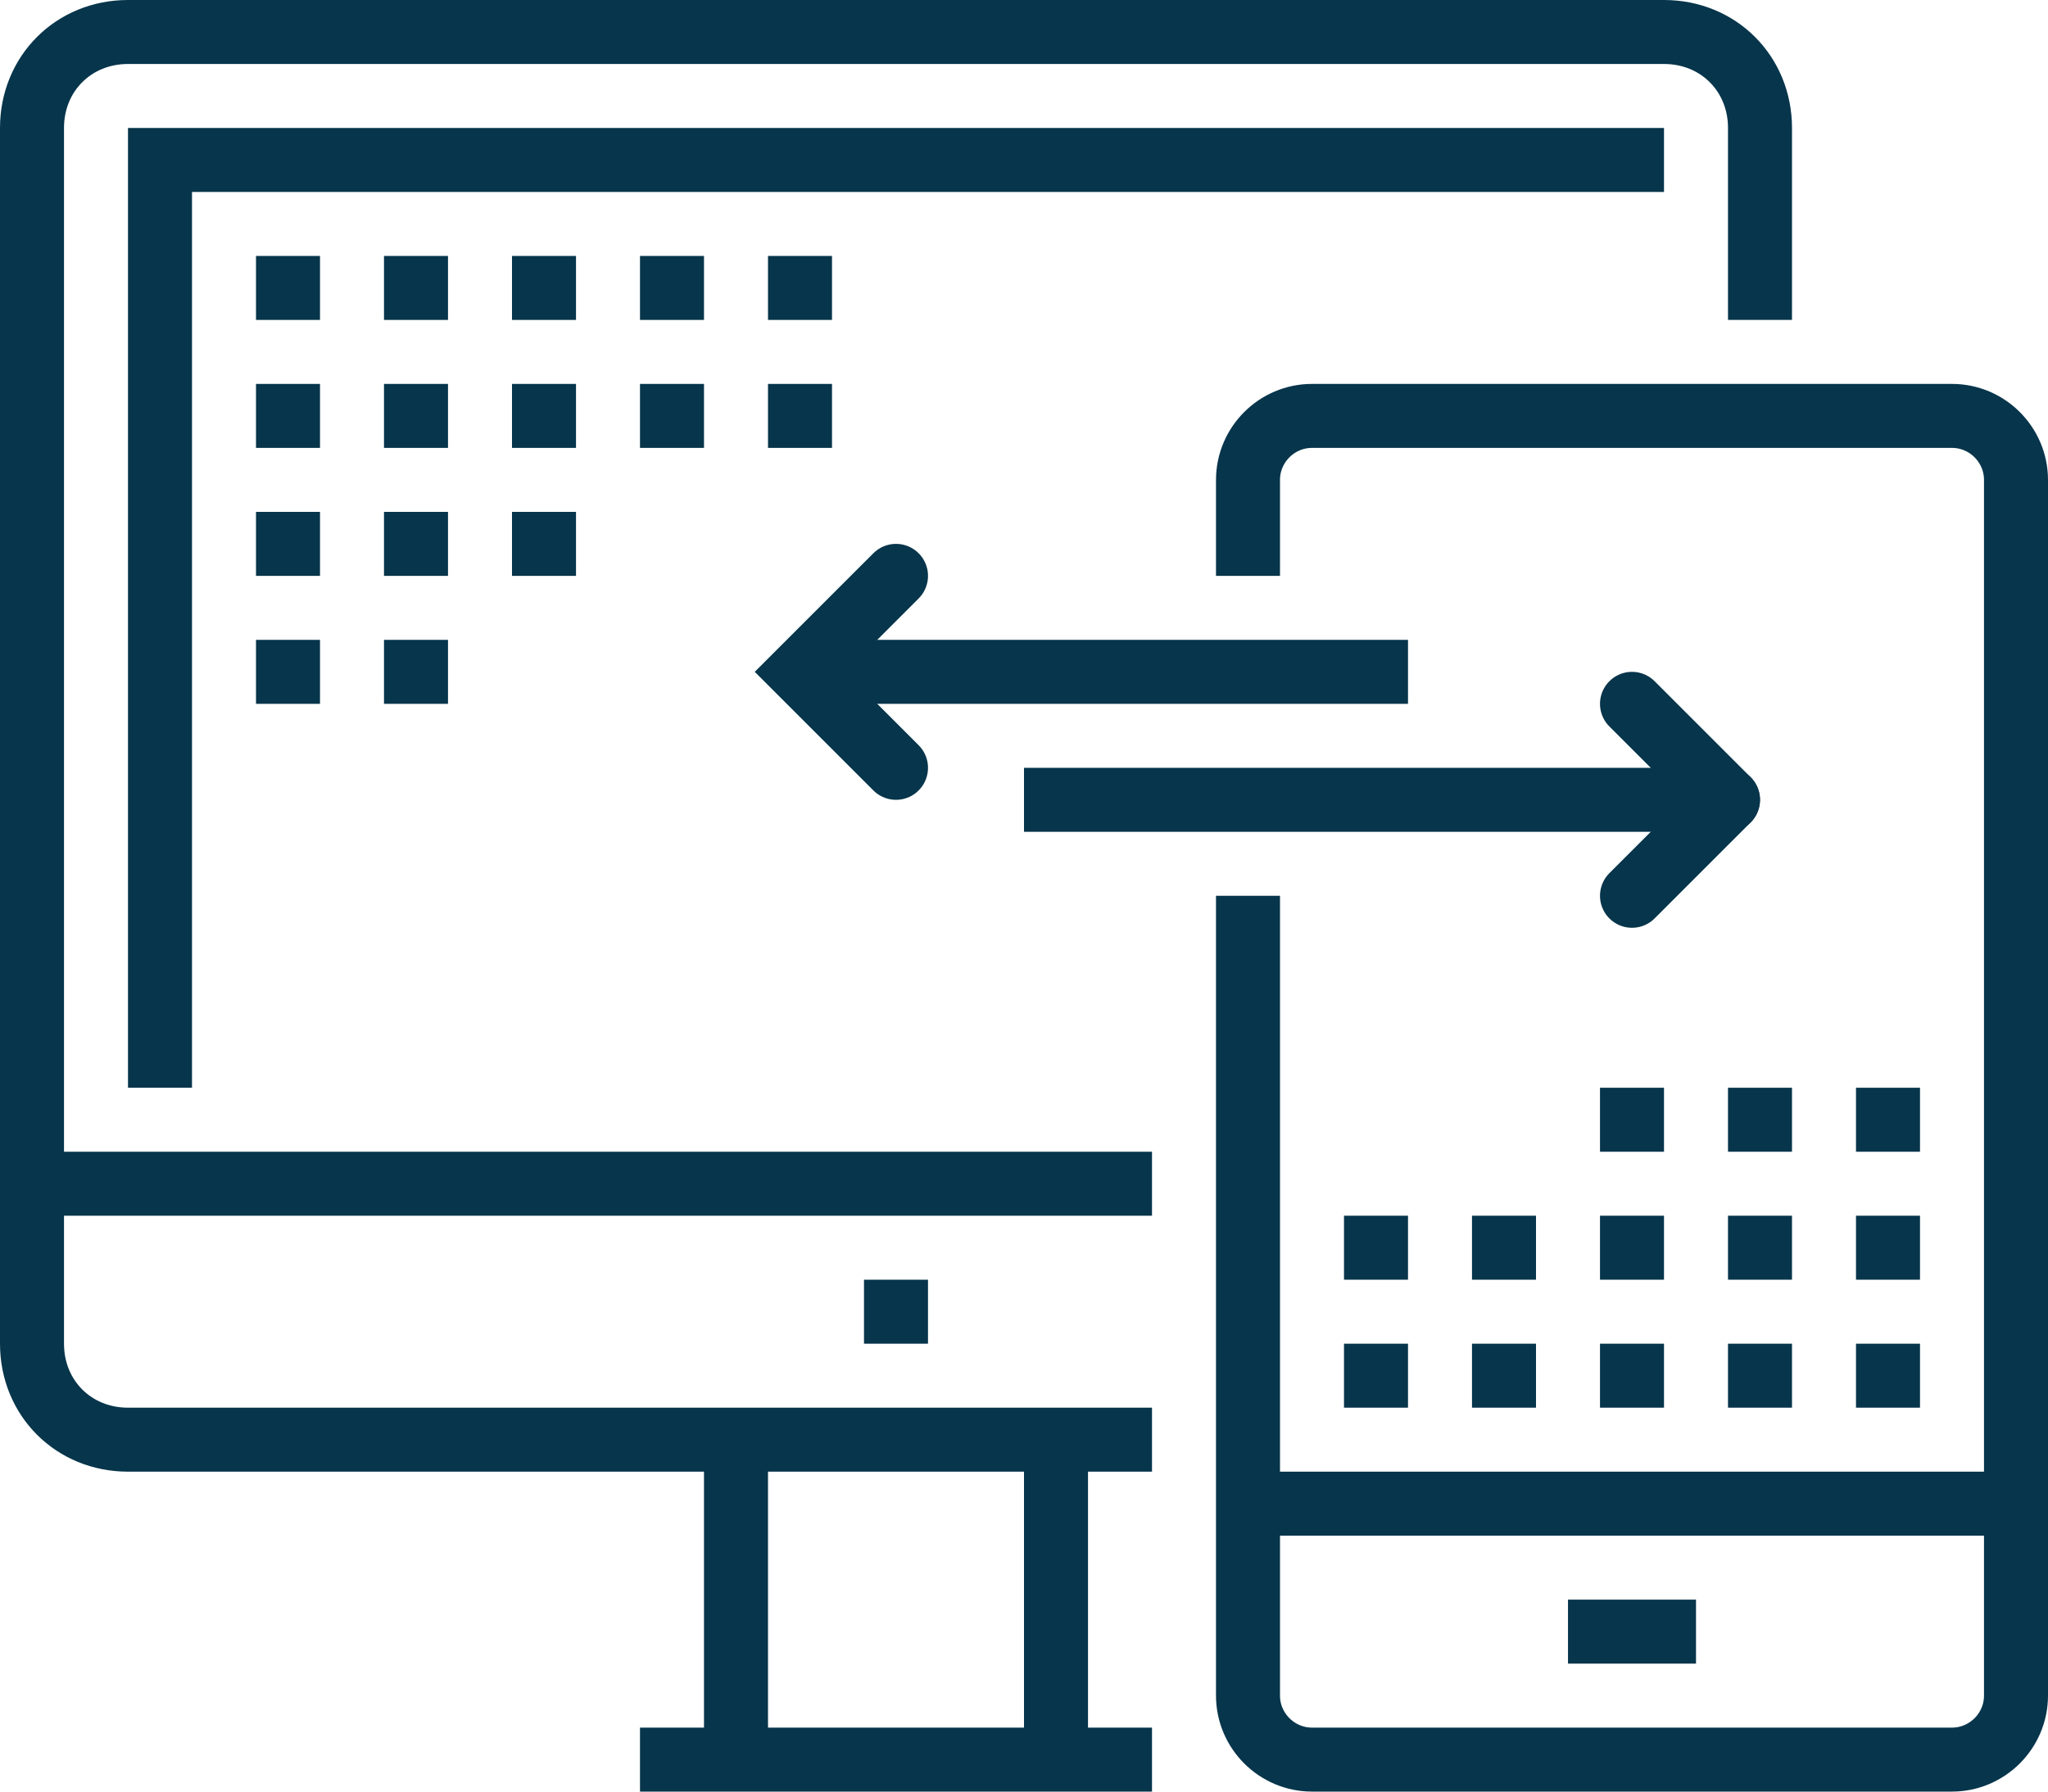 <?xml version="1.0" encoding="utf-8"?>
<!-- Generator: Adobe Illustrator 21.1.0, SVG Export Plug-In . SVG Version: 6.00 Build 0)  -->
<svg version="1.1" id="Layer_1" xmlns="http://www.w3.org/2000/svg" xmlns:xlink="http://www.w3.org/1999/xlink" x="0px" y="0px"
	 viewBox="0 0 64 56" style="enable-background:new 0 0 64 56;" xml:space="preserve">
<style type="text/css">
	.st0{fill:none;stroke:#07354B;stroke-width:2;stroke-miterlimit:10;}
	.st1{fill:none;stroke:#07354B;stroke-width:2;stroke-linecap:round;stroke-miterlimit:10;}
</style>
<title>Asset 7</title>
<g id="Layer_2">
	<g id="Layer_2-2">
		<path class="st0" d="M55,10V4c0-1.7-1.3-3-3-3H4C2.3,1,1,2.3,1,4v38c0,1.7,1.3,3,3,3h32"/>
		<line class="st0" x1="33" y1="45" x2="33" y2="55"/>
		<line class="st0" x1="23" y1="55" x2="23" y2="45"/>
		<line class="st0" x1="20" y1="55" x2="36" y2="55"/>
		<line class="st0" x1="1" y1="37" x2="36" y2="37"/>
		<line class="st0" x1="27" y1="41" x2="29" y2="41"/>
		<path class="st0" d="M39,18v-3c0-1.1,0.9-2,2-2h20c1.1,0,2,0.9,2,2v38c0,1.1-0.9,2-2,2H41c-1.1,0-2-0.9-2-2V28"/>
		<line class="st0" x1="53" y1="51" x2="49" y2="51"/>
		<line class="st0" x1="54" y1="25" x2="32" y2="25"/>
		<line class="st0" x1="44" y1="21" x2="25" y2="21"/>
		<polyline class="st1" points="28,24 25,21 28,18 		"/>
		<line class="st1" x1="54" y1="25" x2="51" y2="22"/>
		<line class="st1" x1="54" y1="25" x2="51" y2="28"/>
		<line class="st0" x1="39" y1="47" x2="63" y2="47"/>
		<polyline class="st0" points="5,34 5,5 52,5 		"/>
		<line class="st0" x1="8" y1="13" x2="10" y2="13"/>
		<line class="st0" x1="12" y1="13" x2="14" y2="13"/>
		<line class="st0" x1="16" y1="13" x2="18" y2="13"/>
		<line class="st0" x1="8" y1="17" x2="10" y2="17"/>
		<line class="st0" x1="12" y1="17" x2="14" y2="17"/>
		<line class="st0" x1="16" y1="17" x2="18" y2="17"/>
		<line class="st0" x1="8" y1="21" x2="10" y2="21"/>
		<line class="st0" x1="12" y1="21" x2="14" y2="21"/>
		<line class="st0" x1="20" y1="13" x2="22" y2="13"/>
		<line class="st0" x1="8" y1="9" x2="10" y2="9"/>
		<line class="st0" x1="12" y1="9" x2="14" y2="9"/>
		<line class="st0" x1="16" y1="9" x2="18" y2="9"/>
		<line class="st0" x1="20" y1="9" x2="22" y2="9"/>
		<line class="st0" x1="24" y1="13" x2="26" y2="13"/>
		<line class="st0" x1="24" y1="9" x2="26" y2="9"/>
		<line class="st0" x1="54" y1="39" x2="56" y2="39"/>
		<line class="st0" x1="58" y1="39" x2="60" y2="39"/>
		<line class="st0" x1="54" y1="35" x2="56" y2="35"/>
		<line class="st0" x1="58" y1="35" x2="60" y2="35"/>
		<line class="st0" x1="50" y1="35" x2="52" y2="35"/>
		<line class="st0" x1="42" y1="39" x2="44" y2="39"/>
		<line class="st0" x1="46" y1="39" x2="48" y2="39"/>
		<line class="st0" x1="50" y1="39" x2="52" y2="39"/>
		<line class="st0" x1="54" y1="43" x2="56" y2="43"/>
		<line class="st0" x1="58" y1="43" x2="60" y2="43"/>
		<line class="st0" x1="42" y1="43" x2="44" y2="43"/>
		<line class="st0" x1="46" y1="43" x2="48" y2="43"/>
		<line class="st0" x1="50" y1="43" x2="52" y2="43"/>
	</g>
</g>
</svg>
